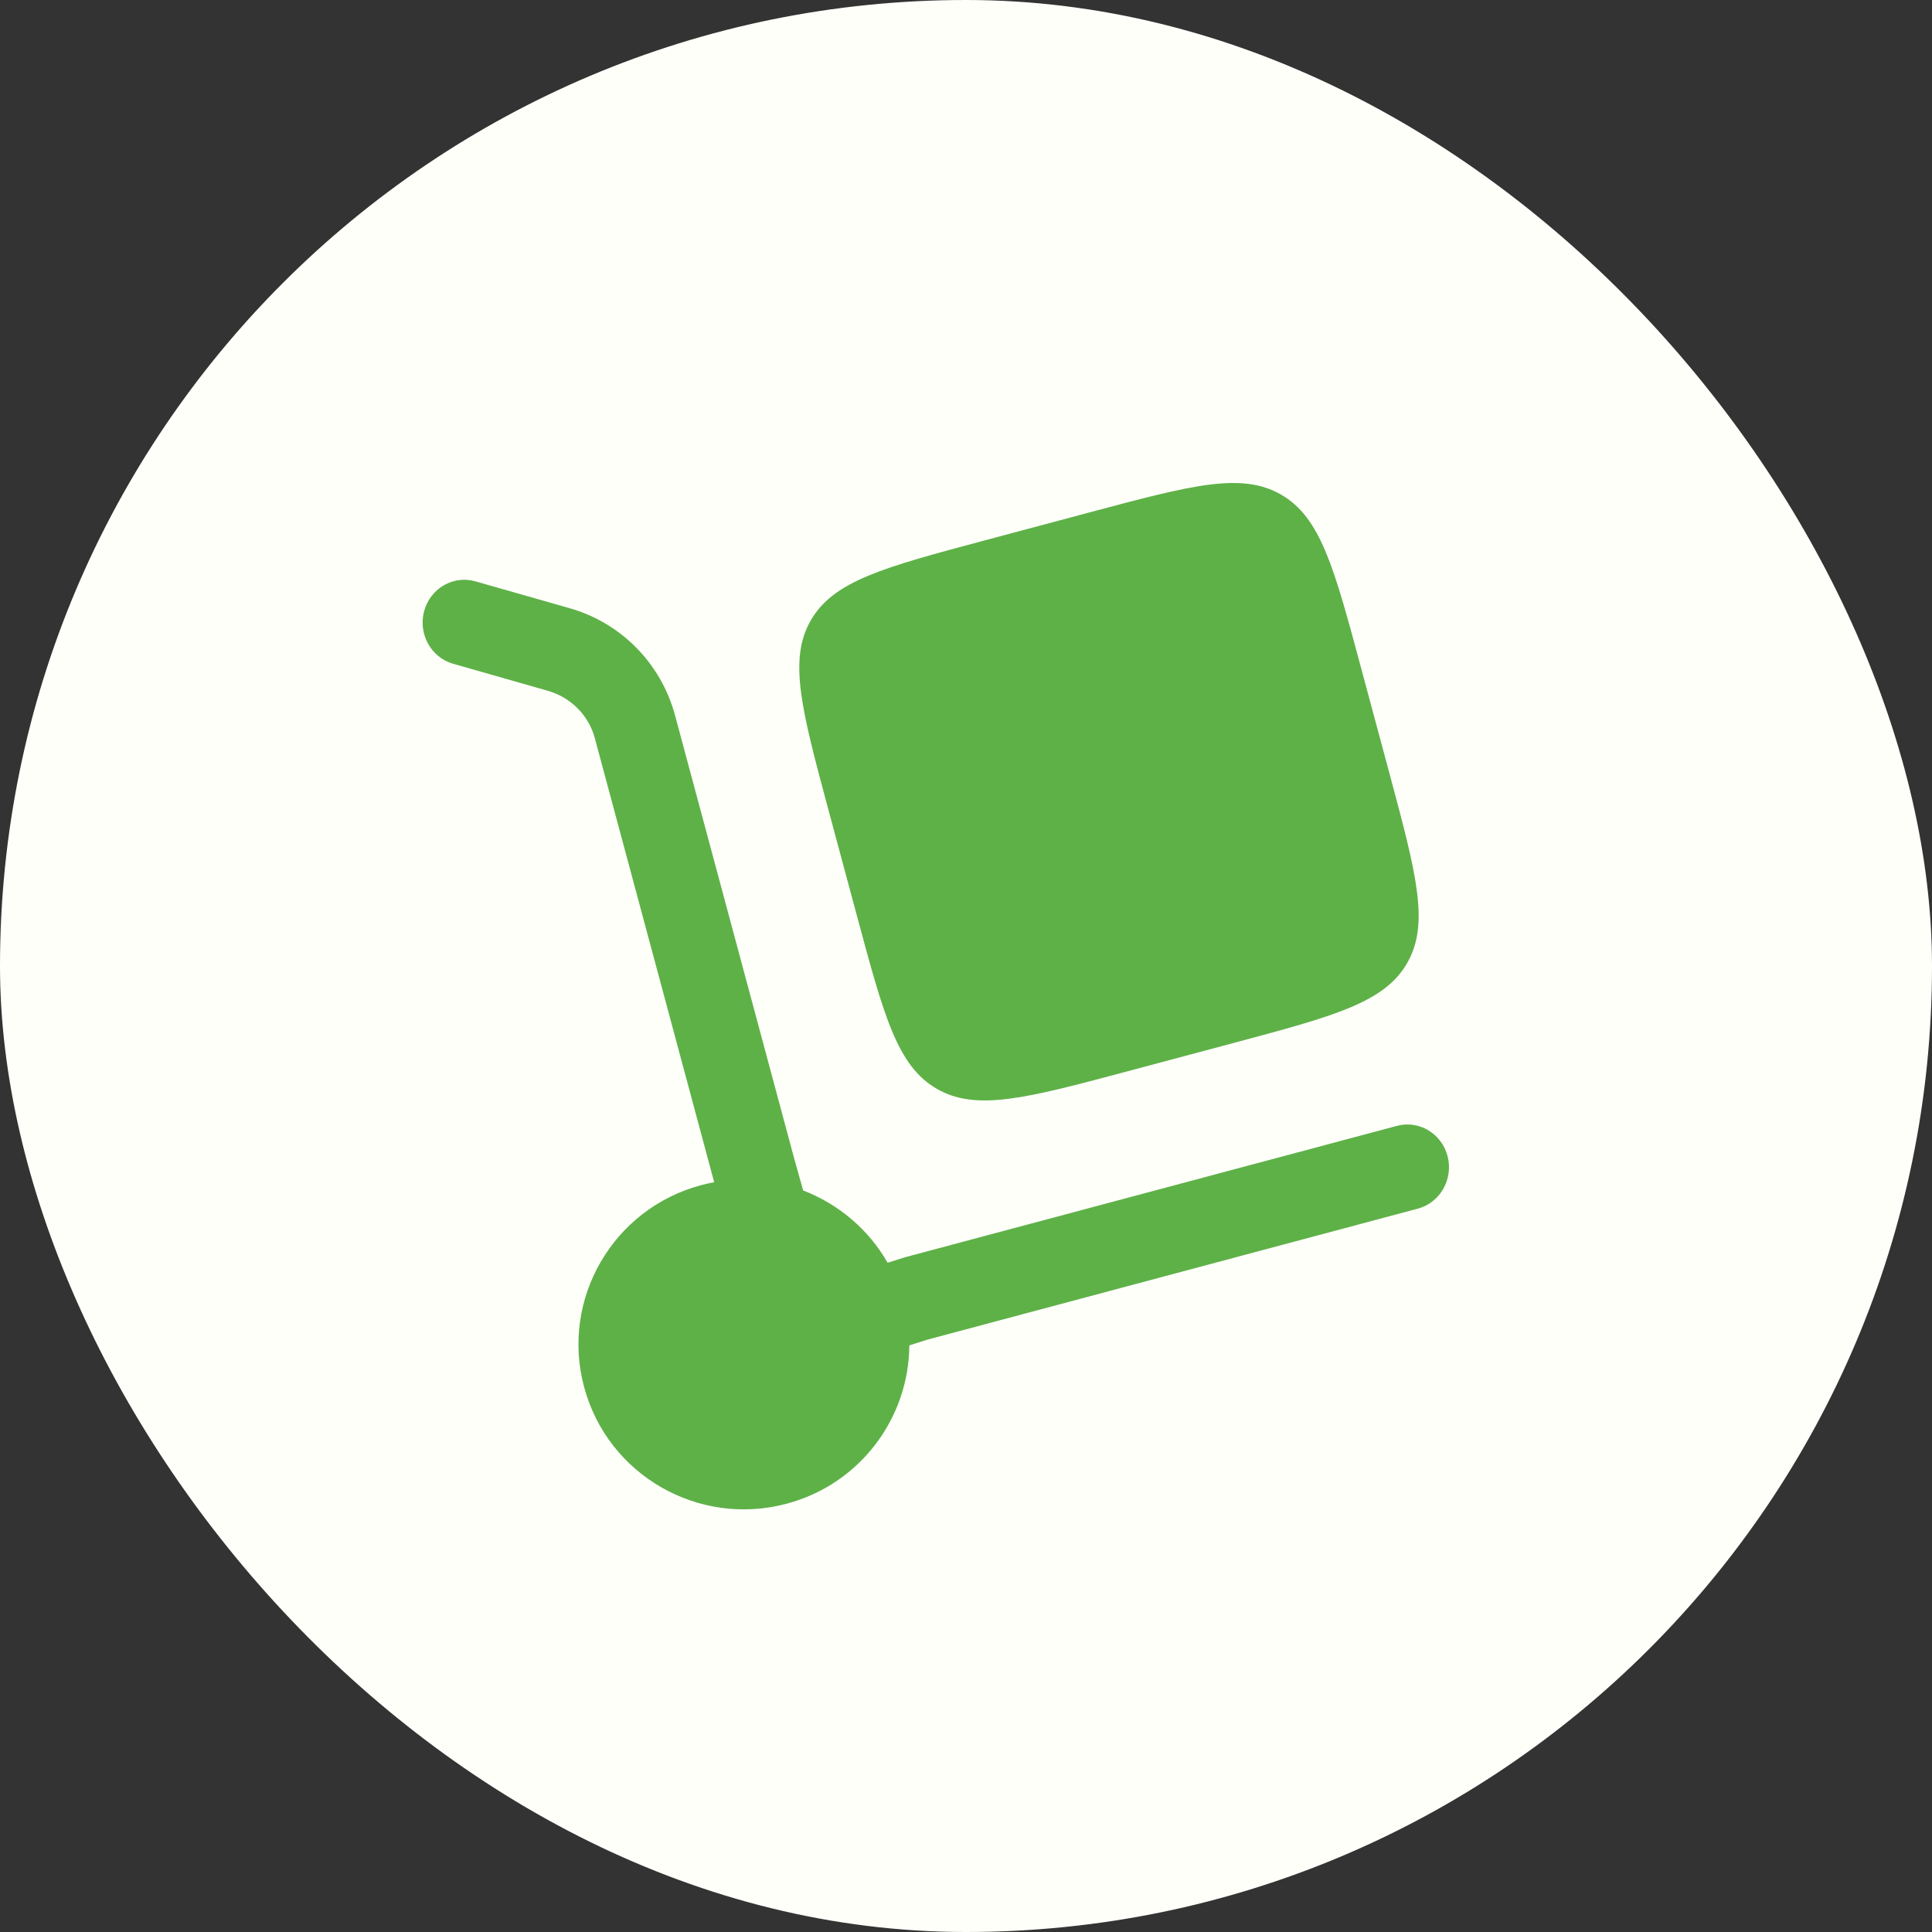<svg width="32" height="32" viewBox="0 0 32 32" fill="none" xmlns="http://www.w3.org/2000/svg">
<rect x="0" y="0" width="32" height="32" fill="#333333" stroke="none"/>
<rect width="32" height="32" rx="16" fill="#FFFFFA"/>
<path d="M13.721 13.412L14.194 15.171C14.64 16.829 14.862 17.658 15.518 18.035C16.173 18.412 17.004 18.19 18.668 17.746L20.432 17.275C22.095 16.83 22.927 16.608 23.305 15.955C23.683 15.302 23.46 14.473 23.015 12.815L22.542 11.056C22.096 9.398 21.874 8.569 21.218 8.192C20.563 7.815 19.732 8.037 18.068 8.481L16.304 8.952C14.641 9.397 13.809 9.619 13.431 10.272C13.053 10.925 13.276 11.754 13.721 13.412Z" fill="#5EB147"/>
<path d="M7.025 10.122C7.127 9.745 7.507 9.524 7.874 9.629L9.439 10.075C10.282 10.316 10.948 10.983 11.181 11.849L13.158 19.202L13.303 19.718C13.885 19.942 14.385 20.36 14.702 20.915L14.986 20.825L23.137 18.648C23.506 18.549 23.882 18.777 23.978 19.155C24.073 19.534 23.852 19.921 23.484 20.019L15.363 22.188L15.061 22.284C15.055 23.484 14.249 24.581 13.03 24.906C11.569 25.297 10.066 24.432 9.675 22.975C9.283 21.518 10.151 20.021 11.612 19.63C11.684 19.611 11.757 19.595 11.829 19.581L9.852 12.226C9.753 11.856 9.462 11.552 9.071 11.441L7.505 10.994C7.138 10.889 6.923 10.499 7.025 10.122Z" fill="#5EB147"/>
</svg>
